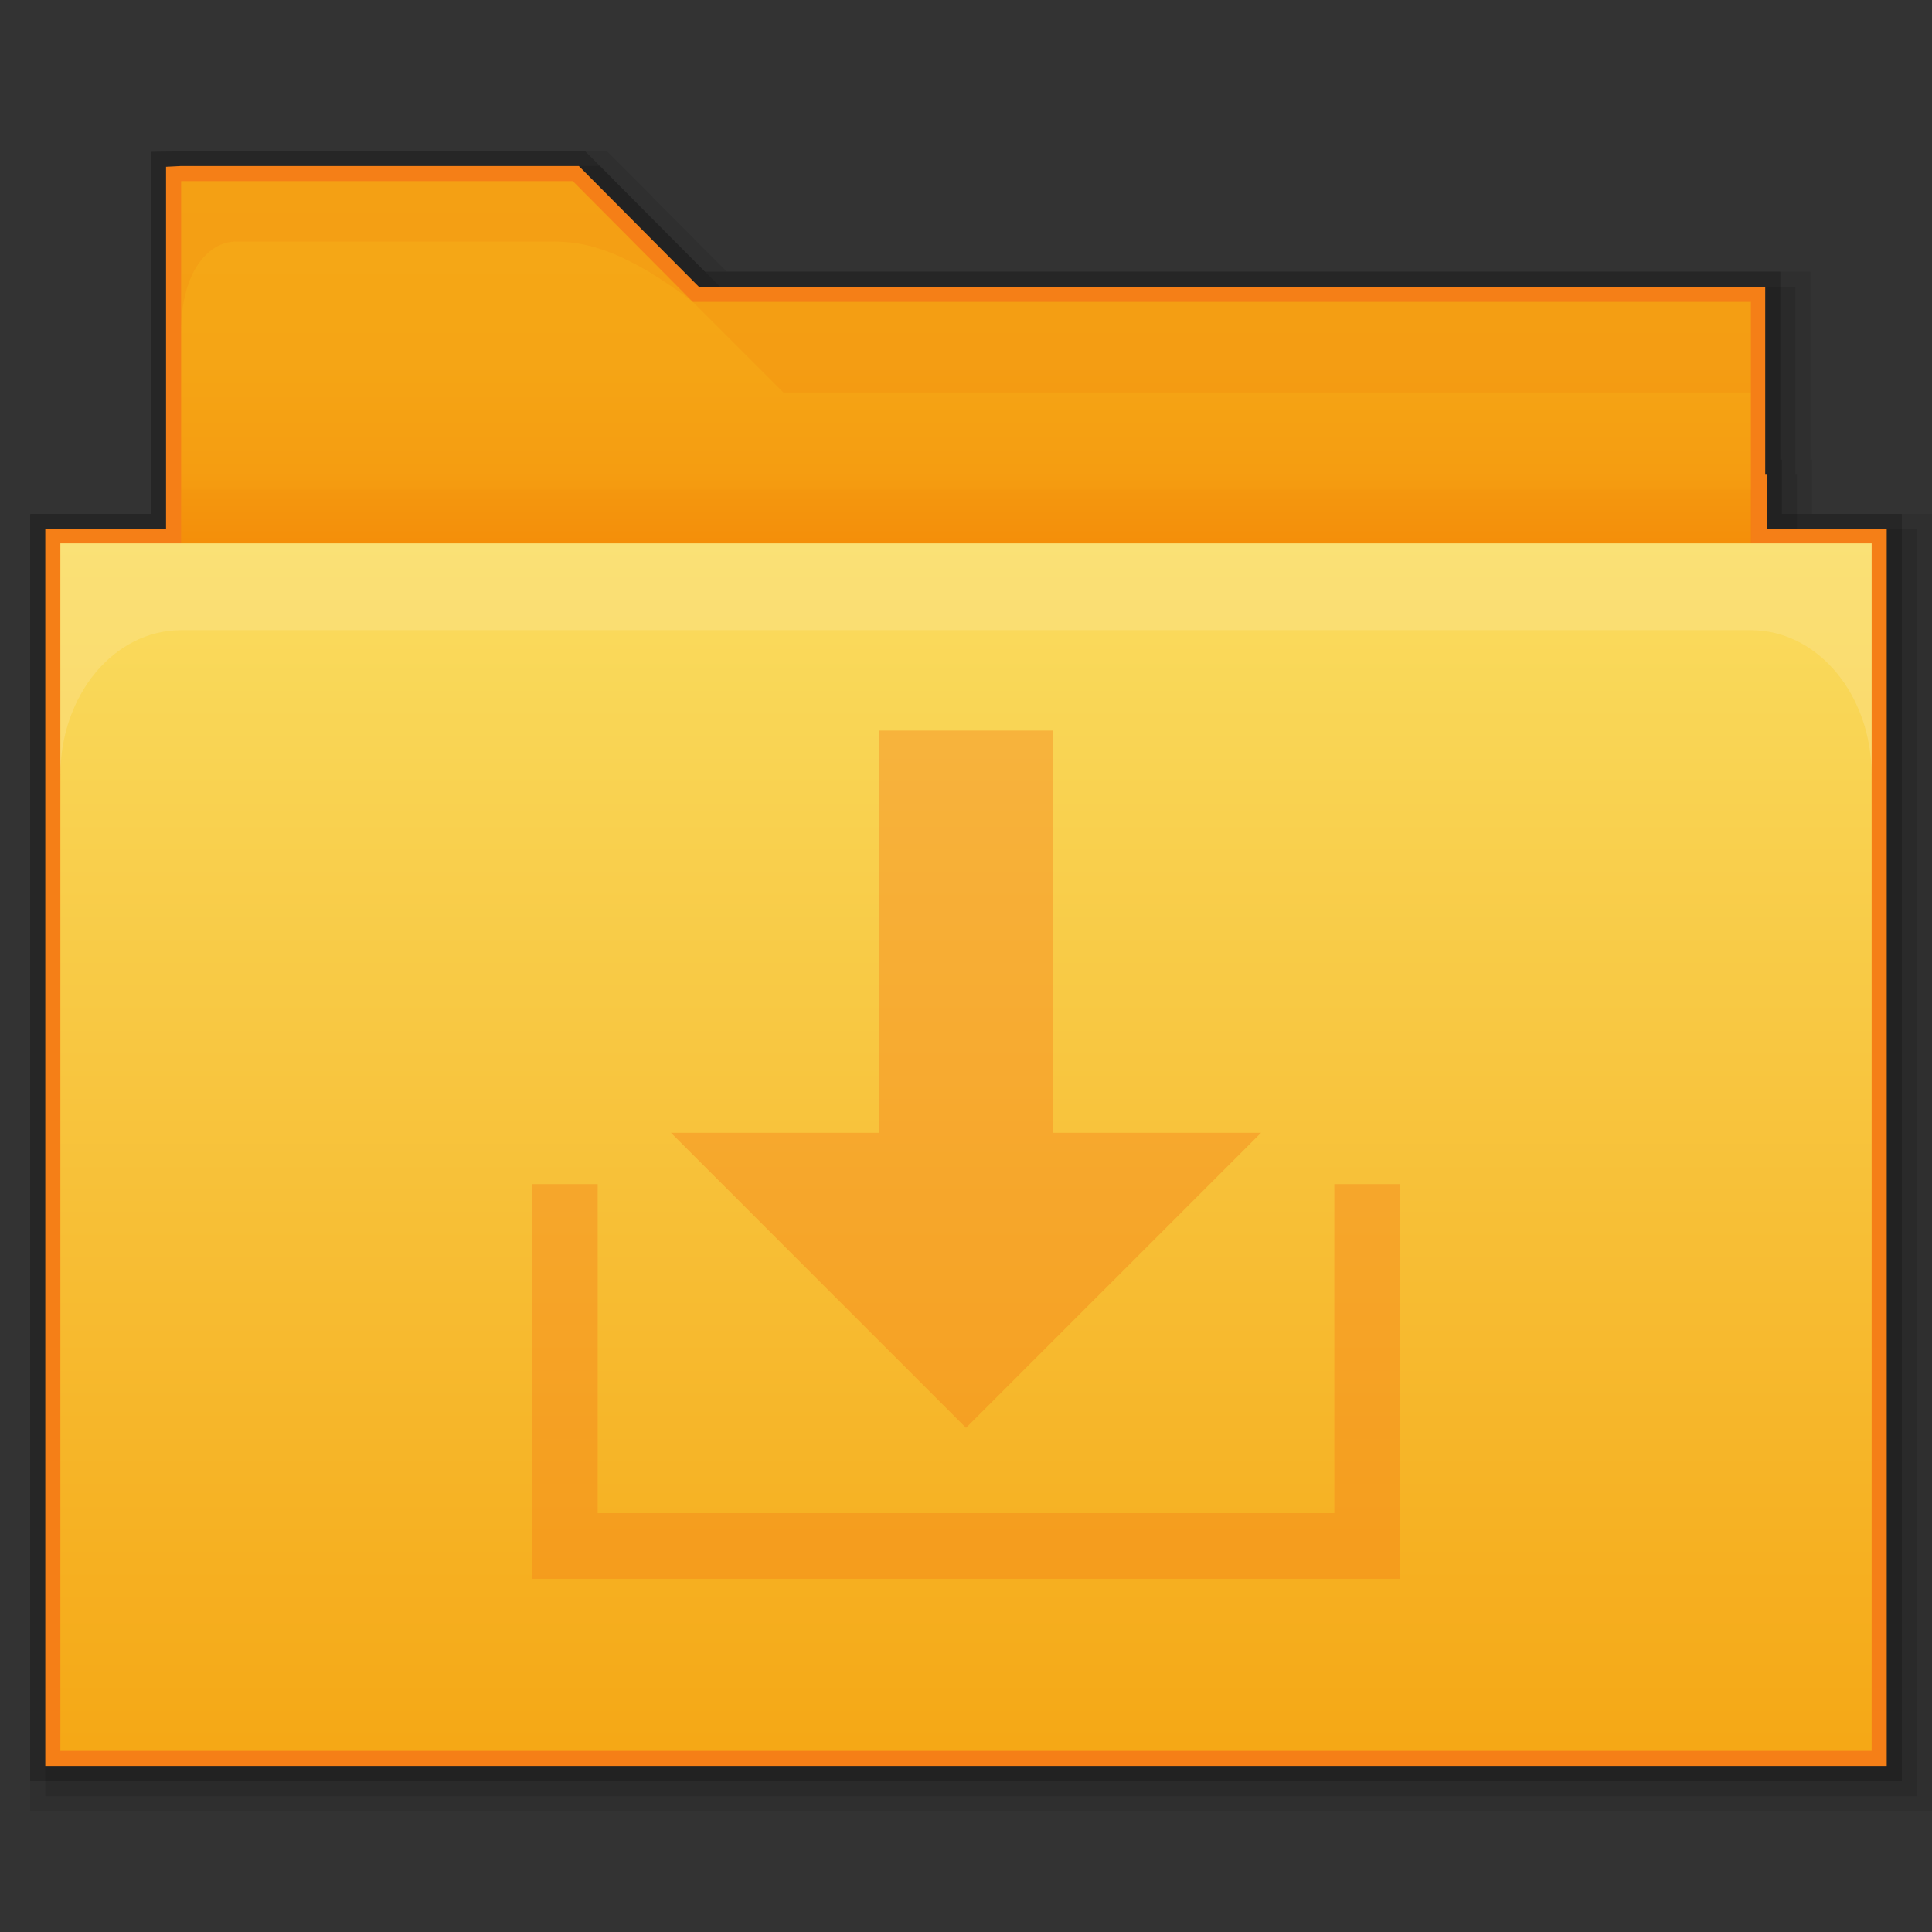 <?xml version="1.0" encoding="utf-8"?>
<!-- Generator: Adobe Illustrator 17.1.0, SVG Export Plug-In . SVG Version: 6.00 Build 0)  -->
<!DOCTYPE svg PUBLIC "-//W3C//DTD SVG 1.1//EN" "http://www.w3.org/Graphics/SVG/1.1/DTD/svg11.dtd">
<svg version="1.1"
	 id="svg2" xmlns:dc="http://purl.org/dc/elements/1.1/" xmlns:cc="http://creativecommons.org/ns#" xmlns:rdf="http://www.w3.org/1999/02/22-rdf-syntax-ns#" xmlns:svg="http://www.w3.org/2000/svg" xmlns:sodipodi="http://sodipodi.sourceforge.net/DTD/sodipodi-0.dtd" xmlns:inkscape="http://www.inkscape.org/namespaces/inkscape" inkscape:export-filename="/media/Data/Main/Visuals/Icons/Numix/Desktop/repos/numix-wiki/Gjorgi/Numix-folders/48/New/folder-144.png" inkscape:export-ydpi="270" inkscape:export-xdpi="270" sodipodi:docname="user-home.svg" inkscape:version="0.48.4 r9939"
	 xmlns="http://www.w3.org/2000/svg" xmlns:xlink="http://www.w3.org/1999/xlink" x="0px" y="0px" width="256px" height="256px"
	 viewBox="0 0 256 256" enable-background="new 0 0 256 256" xml:space="preserve">
<rect x="0" y="0" width="256" height="256" fill="#333333" stroke="none"/>
<sodipodi:namedview  id="base" inkscape:cx="35.66124" inkscape:cy="21.321632" showguides="true" showgrid="true" bordercolor="#666666" borderopacity="1.0" inkscape:zoom="5.6530318" pagecolor="#ffffff" inkscape:window-maximized="1" inkscape:current-layer="layer1" inkscape:window-x="0" inkscape:window-height="1023" inkscape:window-width="1920" inkscape:window-y="28" inkscape:pageopacity="0.0" inkscape:document-units="px" inkscape:pageshadow="2" inkscape:guide-bbox="true">
	<inkscape:grid  type="xygrid" visible="true" enabled="true" id="grid2985" empspacing="5" snapvisiblegridlinesonly="true">
		</inkscape:grid>
</sodipodi:namedview>
<polygon opacity="0.1" enable-background="new    " points="6,238 6,70.1 22,70.1 22,22.1 25.9,22 79.5,22 95.4,38 237.9,38 
	237.9,62.9 238.1,62.9 238.1,70.1 254,70.1 254,106.8 254,106.8 254,238 "/>
<polygon opacity="8.000000e-002" enable-background="new    " points="4,240 4,68.1 20,68.1 20,20.2 25.9,20 80.4,20 96.3,36 
	239.9,36 239.9,60.9 240.1,60.9 240.1,68.1 256,68.1 256,108.8 256,108.8 256,240 "/>
<polygon opacity="0.2" enable-background="new    " points="4,236 4,68.1 20,68.1 20,20.1 23.9,20 77.5,20 93.4,36 235.9,36 
	235.9,60.9 236.1,60.9 236.1,68.1 252,68.1 252,104.8 252,104.8 252,236 "/>
<polygon fill="#F57F17" points="6,234 6,70.1 22,70.1 22,22.1 24,22 76.7,22 92.6,38 233.9,38 233.9,62.9 234.1,62.9 234.1,70.1 
	250,70.1 250,102.8 250,102.8 250,234 "/>
<g>
	
		<linearGradient id="SVGID_1_" gradientUnits="userSpaceOnUse" x1="128" y1="-82.01" x2="128" y2="-22" gradientTransform="matrix(1 0 0 -1 0 2)">
		<stop  offset="0" style="stop-color:#F57C00"/>
		<stop  offset="0.164" style="stop-color:#F58F09"/>
		<stop  offset="0.36" style="stop-color:#F59D11"/>
		<stop  offset="0.598" style="stop-color:#F5A515"/>
		<stop  offset="0.995" style="stop-color:#F5A816"/>
	</linearGradient>
	<path fill="url(#SVGID_1_)" d="M232,40H91.8L75.9,24H24v16v16v20c0,4.4,3.8,8,8,8h192c4.2,0,8,0.4,8-4C232,72.1,232,40,232,40z"/>
	
		<linearGradient id="rect2990_1_" gradientUnits="userSpaceOnUse" x1="128" y1="-70" x2="128" y2="-230" gradientTransform="matrix(1 0 0 -1 0 2)">
		<stop  offset="0" style="stop-color:#FADD60"/>
		<stop  offset="0.995" style="stop-color:#F5A816"/>
	</linearGradient>
	<polyline id="rect2990_2_" fill="url(#rect2990_1_)" points="248,72 248,232 8,232 8,72 	"/>
	<path id="rect3004_1_" inkscape:connector-curvature="0" opacity="0.25" fill="#FDEFBA" enable-background="new    " d="M8,72v30.7
		c0-10.6,7.1-19.2,16-19.2h208c8.9,0,16,8.6,16,19.2V72H8z"/>
	<path id="path3801_1_" inkscape:connector-curvature="0" opacity="0.1" fill="#E65100" enable-background="new    " d="M24,24
		c0,0,0,4,0,12v8c0-8,3.6-12,7.3-12h41.5c2.8,0,6.5,0.1,13,3.9c1.8,1.1,3.8,2.4,6,4.1L75.9,24H24z"/>
	<polygon opacity="0.1" fill="#E65100" enable-background="new    " points="91.8,40 232,40 232,52 103.8,52 	"/>
	<rect x="24" y="64.9" opacity="5.000000e-002" fill="#E65100" enable-background="new    " width="208.1" height="7.1"/>
</g>
<g>
	<g>
		<g>
			<polygon opacity="0.39" fill="#F57F17" points="176.8,156.9 176.8,200.5 79.2,200.5 79.2,156.9 70.5,156.9 70.5,209.2 
				185.5,209.2 185.5,156.9 			"/>
		</g>
		<g>
			<polygon opacity="0.39" fill="#F57F17" points="128,189.2 167.1,150.1 139.5,150.1 139.5,96.8 116.5,96.8 116.5,150.1 
				88.9,150.1 			"/>
		</g>
	</g>
</g>
</svg>
